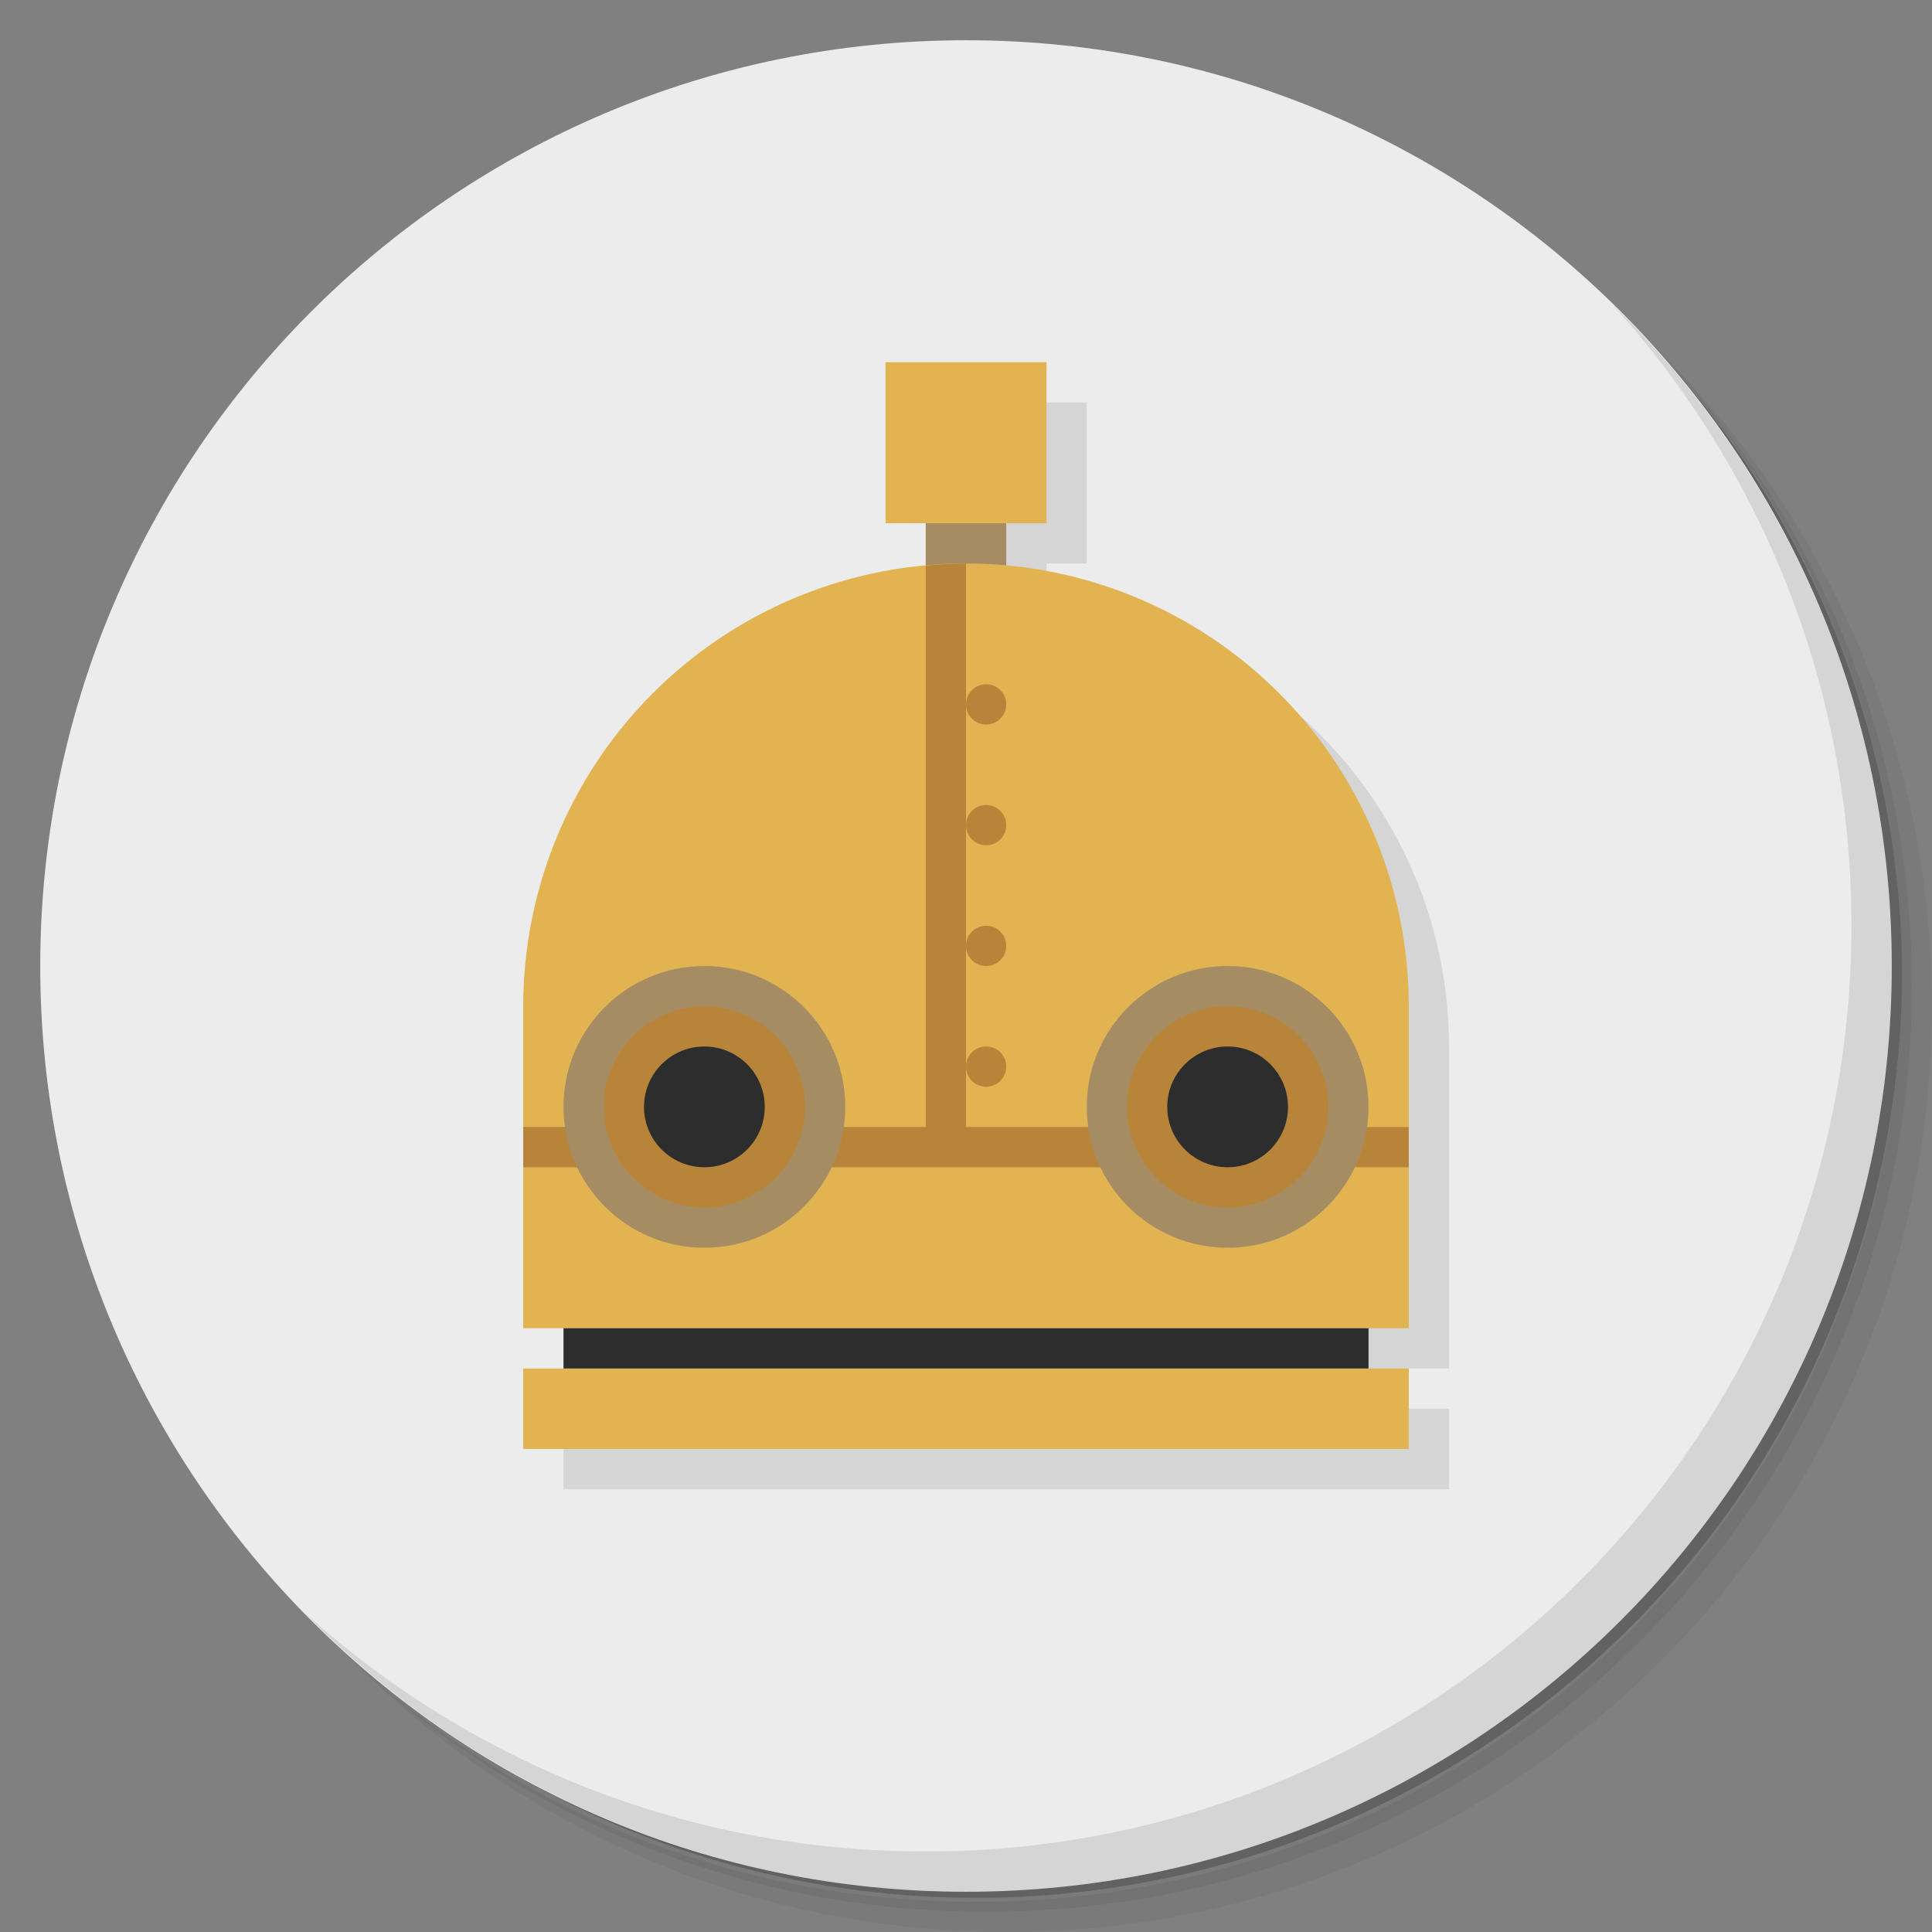 <?xml version="1.0" encoding="UTF-8" standalone="no"?>
<svg
   xmlns:dc="http://purl.org/dc/elements/1.1/"
   xmlns:cc="http://creativecommons.org/ns#"
   xmlns:rdf="http://www.w3.org/1999/02/22-rdf-syntax-ns#"
   xmlns:svg="http://www.w3.org/2000/svg"
   xmlns="http://www.w3.org/2000/svg"
   xmlns:sodipodi="http://sodipodi.sourceforge.net/DTD/sodipodi-0.dtd"
   xmlns:inkscape="http://www.inkscape.org/namespaces/inkscape"
   viewBox="0 0 48 48"
   id="svg2"
   version="1.1"
   inkscape:version="0.91 r13725"
   sodipodi:docname="machinarium.svg">
  <rect x="0" y="0" width="48" height="48" fill="#808080" stroke="none"/>
  <defs
     id="defs56" />
  <sodipodi:namedview
     pagecolor="#ffffff"
     bordercolor="#666666"
     borderopacity="1"
     objecttolerance="10"
     gridtolerance="10"
     guidetolerance="10"
     inkscape:pageopacity="0"
     inkscape:pageshadow="2"
     inkscape:window-width="640"
     inkscape:window-height="480"
     id="namedview54"
     showgrid="false"
     inkscape:zoom="4.9166667"
     inkscape:cx="24"
     inkscape:cy="24"
     inkscape:current-layer="svg2" />
  <g
     id="g4">
    <path
       d="m 36.31 5 c 5.859 4.062 9.688 10.831 9.688 18.5 c 0 12.426 -10.07 22.5 -22.5 22.5 c -7.669 0 -14.438 -3.828 -18.5 -9.688 c 1.037 1.822 2.306 3.499 3.781 4.969 c 4.085 3.712 9.514 5.969 15.469 5.969 c 12.703 0 23 -10.298 23 -23 c 0 -5.954 -2.256 -11.384 -5.969 -15.469 c -1.469 -1.475 -3.147 -2.744 -4.969 -3.781 z m 4.969 3.781 c 3.854 4.113 6.219 9.637 6.219 15.719 c 0 12.703 -10.297 23 -23 23 c -6.081 0 -11.606 -2.364 -15.719 -6.219 c 4.16 4.144 9.883 6.719 16.219 6.719 c 12.703 0 23 -10.298 23 -23 c 0 -6.335 -2.575 -12.06 -6.719 -16.219 z"
       style="opacity:0.05"
       id="path6" />
    <path
       d="m 41.28 8.781 c 3.712 4.085 5.969 9.514 5.969 15.469 c 0 12.703 -10.297 23 -23 23 c -5.954 0 -11.384 -2.256 -15.469 -5.969 c 4.113 3.854 9.637 6.219 15.719 6.219 c 12.703 0 23 -10.298 23 -23 c 0 -6.081 -2.364 -11.606 -6.219 -15.719 z"
       style="opacity:0.1"
       id="path8" />
    <path
       d="m 31.25 2.375 c 8.615 3.154 14.75 11.417 14.75 21.13 c 0 12.426 -10.07 22.5 -22.5 22.5 c -9.708 0 -17.971 -6.135 -21.12 -14.75 a 23 23 0 0 0 44.875 -7 a 23 23 0 0 0 -16 -21.875 z"
       style="opacity:0.2"
       id="path10" />
  </g>
  <g
     transform="matrix(0,-1,1,0,0,48)"
     style="fill:#ececec;fill-opacity:1"
     id="g12">
    <path
       d="M 24,1 C 36.703,1 47,11.297 47,24 47,36.703 36.703,47 24,47 11.297,47 1,36.703 1,24 1,11.297 11.297,1 24,1 z"
       id="path14"
       style="fill:#ececec;fill-opacity:1" />
  </g>
  <path
     d="m 23 10 0 4 1 0 0 1.051 c -5.662 0.517 -9.997 5.264 -10 10.949 c 0 2.667 0 5.333 0 8 l 1 0 0 1 -1 0 0 2 11 0 11 0 0 -2 -1 0 0 -1 1 0 c 0 -2.667 0 -5.333 0 -8 -0.005 -5.684 -4.339 -10.429 -10 -10.945 l 0 -1.055 l 1 0 0 -4 z"
     style="fill:#000;opacity:0.1;fill-opacity:1;stroke:none;fill-rule:nonzero"
     id="path16" />
  <g
     id="g18">
    <path
       d="m 40.03 7.531 c 3.712 4.084 5.969 9.514 5.969 15.469 0 12.703 -10.297 23 -23 23 c -5.954 0 -11.384 -2.256 -15.469 -5.969 4.178 4.291 10.01 6.969 16.469 6.969 c 12.703 0 23 -10.298 23 -23 0 -6.462 -2.677 -12.291 -6.969 -16.469 z"
       style="opacity:0.1"
       id="path20" />
  </g>
  <rect
     width="2"
     height="2.928"
     x="23"
     y="12.07"
     style="fill:#a68c63;opacity:1;fill-opacity:1;stroke:none;fill-rule:nonzero"
     id="rect22" />
  <path
     d="M 24 14 A 11 11 0 0 0 13 25 l 0 8 22 0 0 -8 A 11 11 0 0 0 24 14 m -11 20 0 2 11 0 11 0 0 -2 -22 0 z"
     style="fill:#e2b351;opacity:1;fill-opacity:1;stroke:none;fill-rule:nonzero"
     id="path24" />
  <path
     d="m 24 14 a 11 11.451 0 0 0 -1 0.053 l 0 14.522 1 0 L 24 14"
     style="fill:#b88439;opacity:1;fill-opacity:1;stroke:none;fill-rule:nonzero"
     id="path26" />
  <rect
     width="22"
     height="1"
     x="13"
     y="28"
     style="fill:#b88439;opacity:1;fill-opacity:1;stroke:none;fill-rule:nonzero"
     id="rect28" />
  <circle
     cx="24.5"
     cy="17.5"
     r="0.5"
     style="fill:#b88439;opacity:1;fill-opacity:1;stroke:none;fill-rule:nonzero"
     id="circle30" />
  <circle
     cx="24.5"
     cy="20.5"
     r="0.5"
     style="fill:#b88439;opacity:1;fill-opacity:1;stroke:none;fill-rule:nonzero"
     id="circle32" />
  <circle
     cx="24.5"
     cy="23.5"
     r="0.5"
     style="fill:#b88439;opacity:1;fill-opacity:1;stroke:none;fill-rule:nonzero"
     id="circle34" />
  <circle
     cx="24.5"
     cy="26.5"
     r="0.5"
     style="fill:#b88439;opacity:1;fill-opacity:1;stroke:none;fill-rule:nonzero"
     id="circle36" />
  <rect
     width="4"
     height="4"
     x="22"
     y="9"
     style="fill:#e2b351;opacity:1;fill-opacity:1;stroke:none;fill-rule:nonzero"
     id="rect38" />
  <rect
     width="20"
     height="1"
     x="14"
     y="33"
     style="fill:#2d2d2d;opacity:1;fill-opacity:1;stroke:none;fill-rule:nonzero"
     id="rect40" />
  <circle
     cx="17.5"
     cy="27.5"
     r="3.5"
     style="fill:#a68c63;opacity:1;fill-opacity:1;stroke:none;fill-rule:nonzero"
     id="circle42" />
  <circle
     cy="27.5"
     cx="17.5"
     r="2.5"
     style="fill:#b88439;opacity:1;fill-opacity:1;stroke:none;fill-rule:nonzero"
     id="circle44" />
  <circle
     cy="27.5"
     cx="17.5"
     r="1.5"
     style="fill:#2d2d2d;opacity:1;fill-opacity:1;stroke:none;fill-rule:nonzero"
     id="circle46" />
  <circle
     cx="30.5"
     cy="27.5"
     r="3.5"
     style="fill:#a68c63;opacity:1;fill-opacity:1;stroke:none;fill-rule:nonzero"
     id="circle48" />
  <circle
     cy="27.5"
     cx="30.5"
     r="2.5"
     style="fill:#b88439;opacity:1;fill-opacity:1;stroke:none;fill-rule:nonzero"
     id="circle50" />
  <circle
     cy="27.5"
     cx="30.5"
     r="1.5"
     style="fill:#2d2d2d;opacity:1;fill-opacity:1;stroke:none;fill-rule:nonzero"
     id="circle52" />
</svg>
